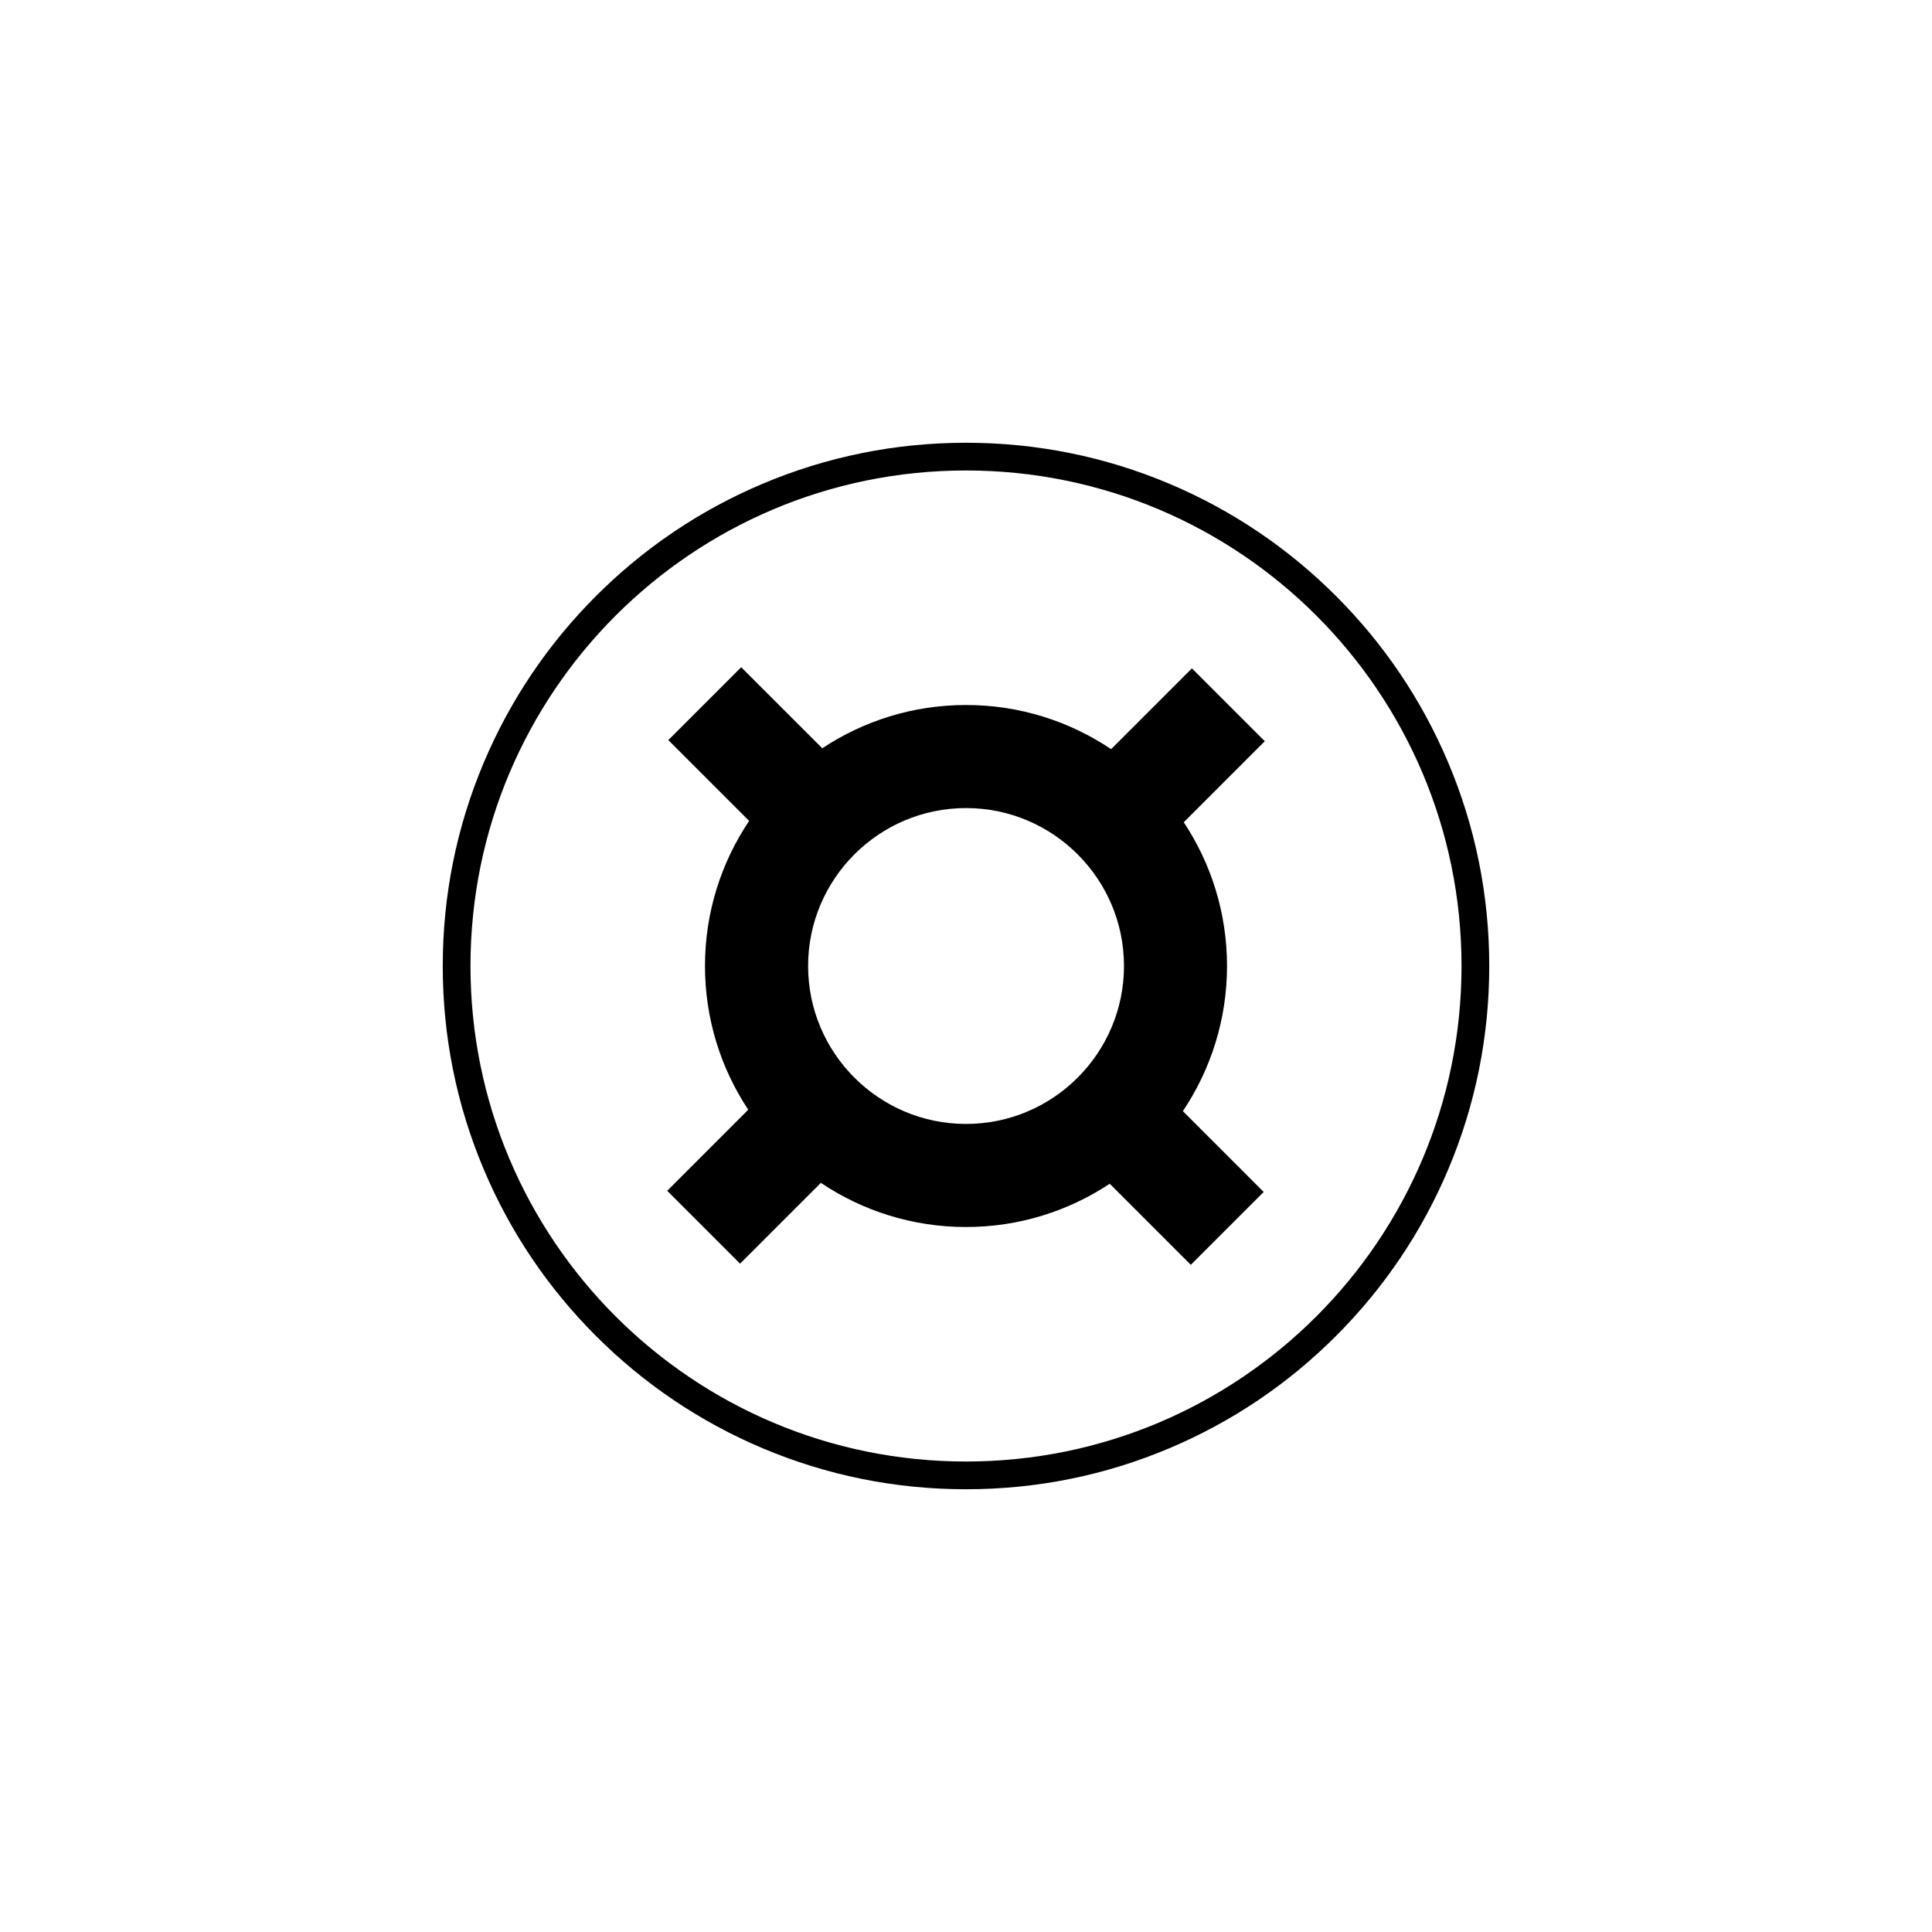 <svg fill="none" height="96" viewBox="0 0 96 96" width="96" xmlns="http://www.w3.org/2000/svg"><g fill="currentColor"><path clip-rule="evenodd" d="m37.879 71.956c3.207 1.356 6.612 2.044 10.121 2.044s6.914-.686 10.121-2.044c3.097-1.31 5.878-3.185 8.264-5.571 2.387-2.389 4.261-5.168 5.571-8.264 1.356-3.207 2.044-6.612 2.044-10.121s-.688-6.914-2.044-10.121c-1.31-3.097-3.185-5.878-5.571-8.264-2.389-2.387-5.168-4.261-8.264-5.571-3.207-1.356-6.612-2.044-10.121-2.044s-6.914.688-10.121 2.044c-3.097 1.31-5.876 3.185-8.264 5.571-2.387 2.389-4.261 5.168-5.571 8.264-1.356 3.207-2.044 6.612-2.044 10.121s.688 6.914 2.044 10.121c1.31 3.097 3.185 5.878 5.571 8.264 2.389 2.387 5.168 4.261 8.264 5.571zm34.743-23.956c0 13.598-11.024 24.622-24.622 24.622s-24.622-11.024-24.622-24.622 11.024-24.622 24.622-24.622 24.622 11.024 24.622 24.622z" fill-rule="evenodd"/><path d="m60.97 48c0-2.638-.792-5.093-2.15-7.143l4.027-4.027-3.621-3.621-4.016 4.016c-2.062-1.385-4.542-2.194-7.208-2.194-2.638 0-5.093.792-7.144 2.15l-4.029-4.027-3.621 3.621 4.016 4.016c-1.385 2.062-2.194 4.542-2.194 7.208 0 2.638.792 5.093 2.15 7.143l-4.027 4.029 3.621 3.621 4.016-4.016c2.062 1.385 4.542 2.194 7.208 2.194 2.638 0 5.093-.792 7.144-2.15l4.029 4.029 3.621-3.621-4.016-4.016c1.385-2.066 2.194-4.546 2.194-7.211zm-20.816 0c0-4.327 3.52-7.848 7.848-7.848s7.848 3.52 7.848 7.848-3.52 7.848-7.848 7.848-7.848-3.52-7.848-7.848z"/></g></svg>